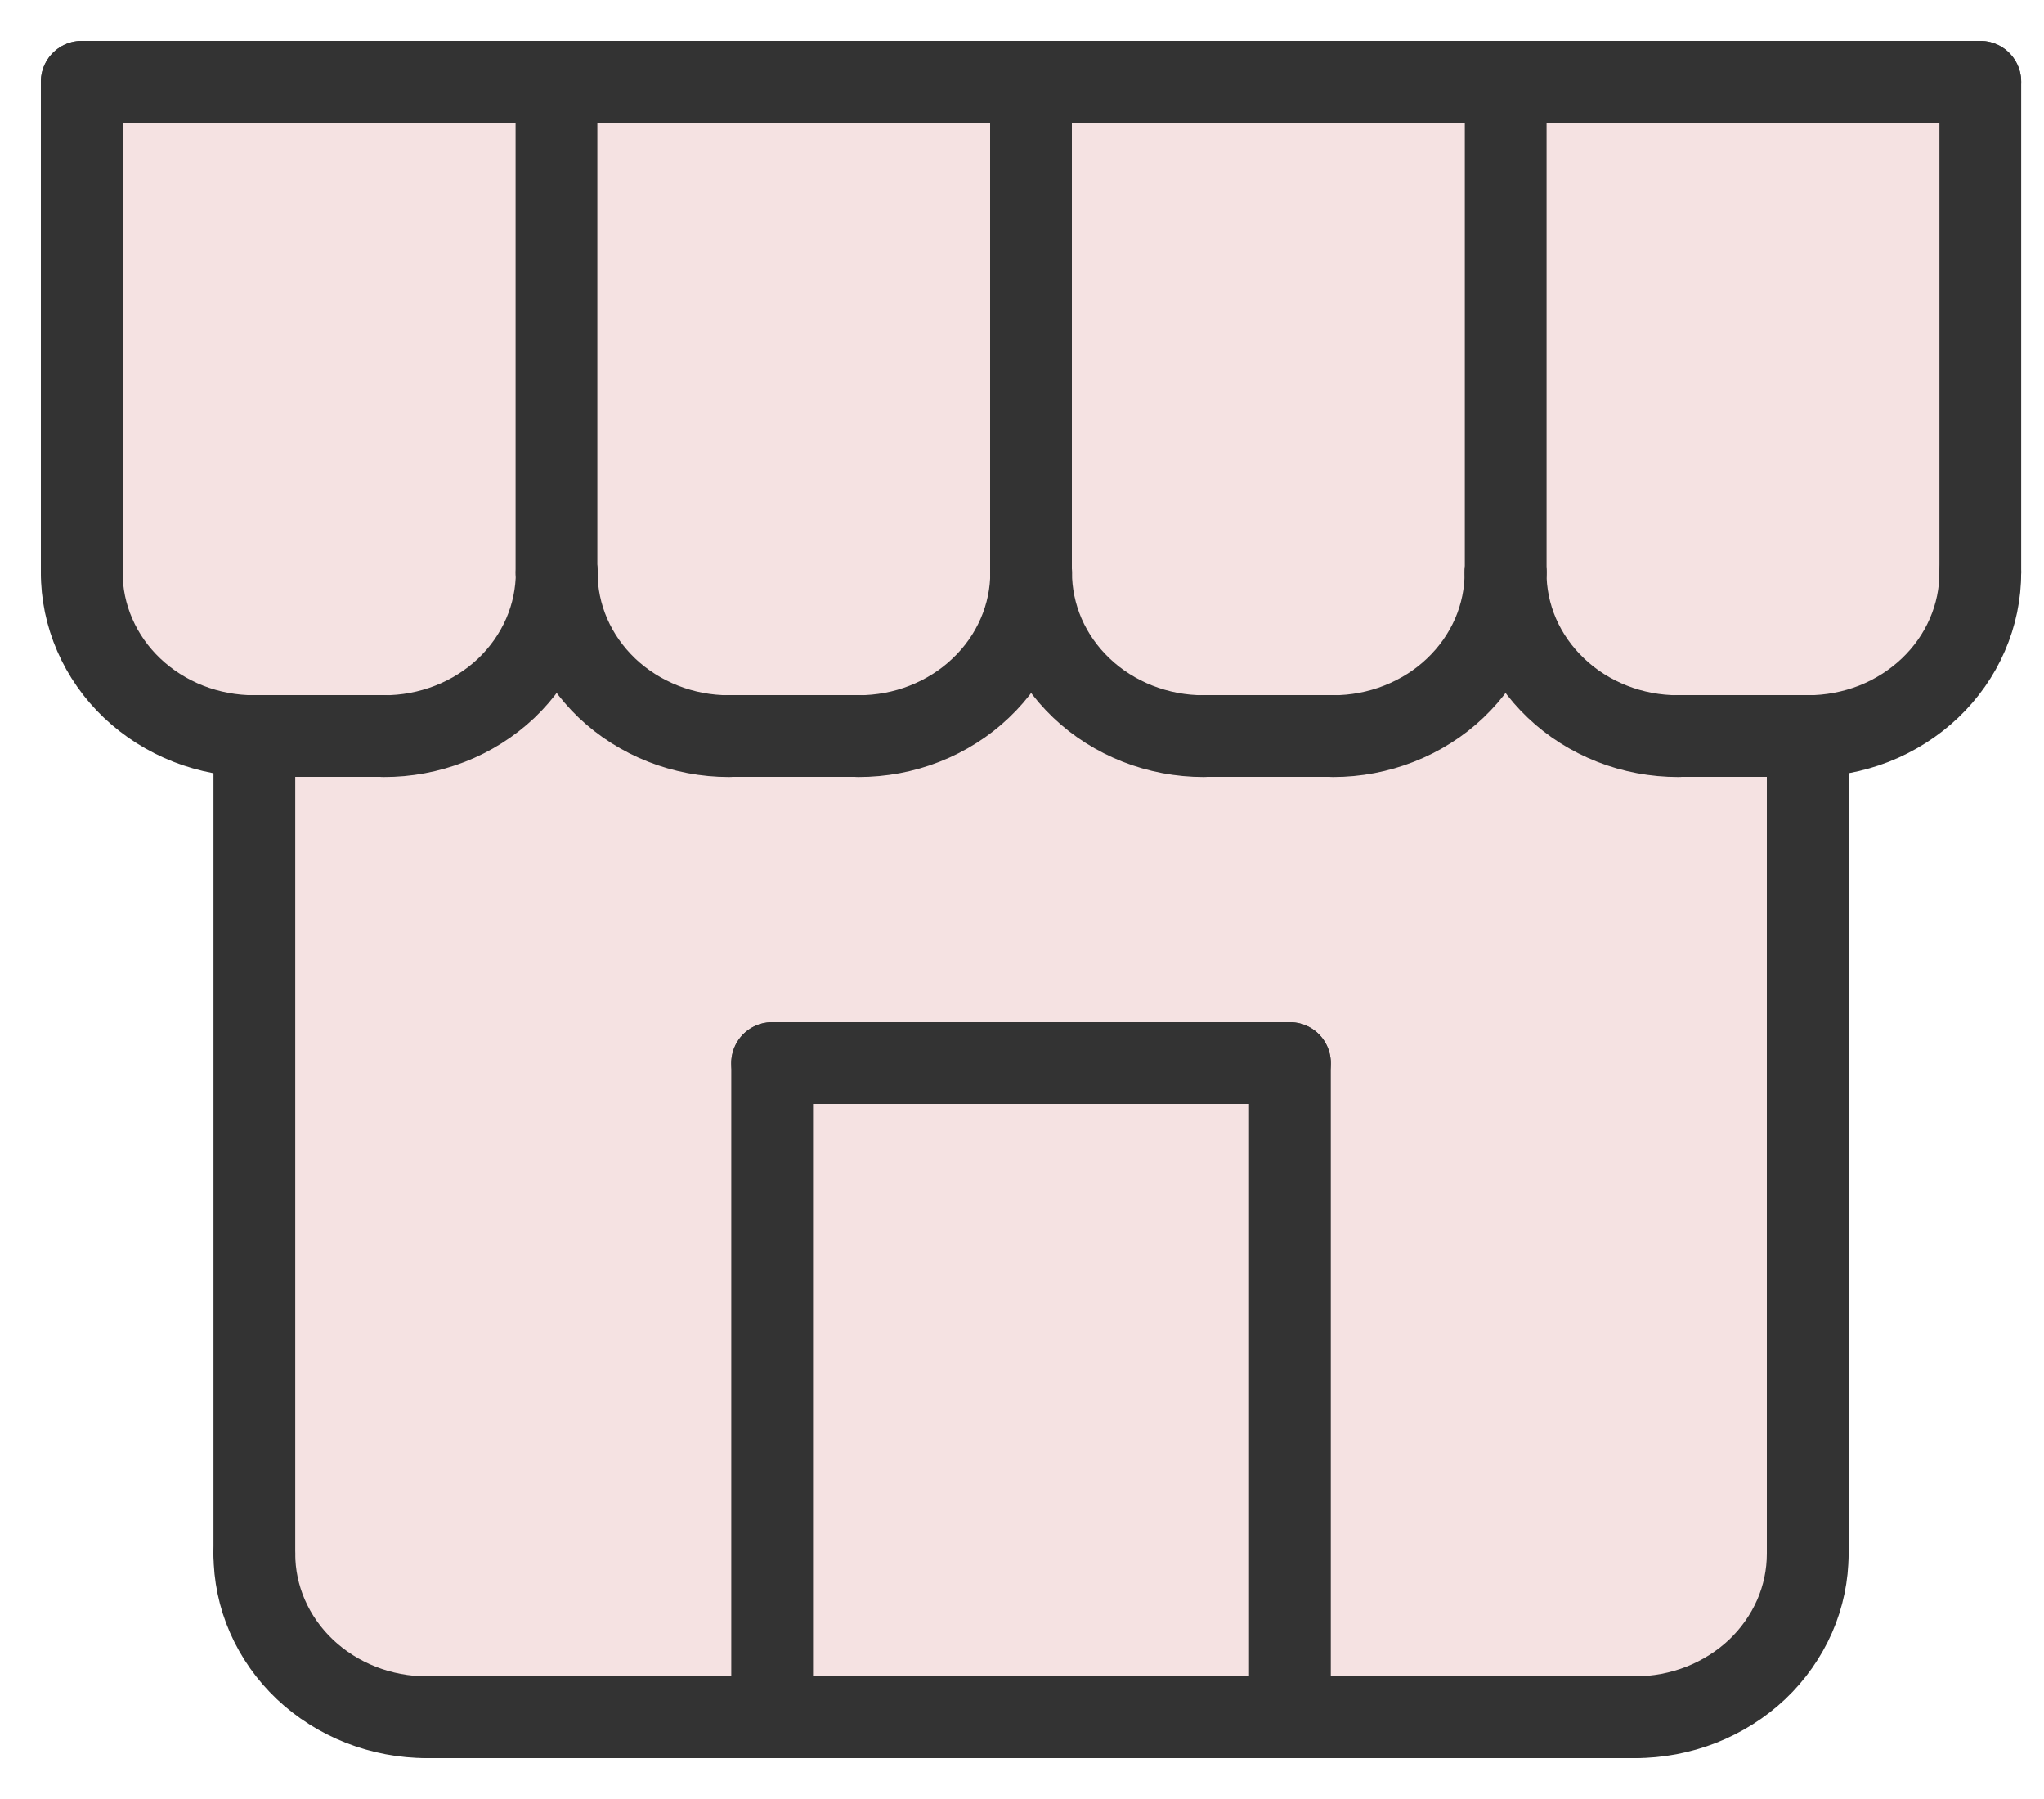<?xml version="1.0" encoding="UTF-8"?> <svg xmlns="http://www.w3.org/2000/svg" width="25" height="22" viewBox="0 0 25 22" fill="none"><path d="M1 7V1H24V7.5L23 8.5L22 9V20L21 20.5L20 21H4.5L3.5 20L3 19V9.5L2.5 9L1.5 8L1 7Z" fill="#F5E2E2"></path><path d="M24.221 1V7" stroke="#333333" stroke-linecap="round" stroke-linejoin="round"></path><path d="M1 1H24.221" stroke="#333333" stroke-linecap="round" stroke-linejoin="round"></path><path d="M6.806 7V1" stroke="#333333" stroke-linecap="round" stroke-linejoin="round"></path><path d="M12.61 7V1" stroke="#333333" stroke-linecap="round" stroke-linejoin="round"></path><path d="M1 6.997C0.999 7.26 1.053 7.521 1.159 7.764C1.264 8.007 1.42 8.229 1.616 8.415C1.812 8.601 2.045 8.749 2.302 8.85C2.558 8.95 2.833 9.002 3.111 9.002" fill="#F5E2E2"></path><path d="M1 6.997C0.999 7.26 1.053 7.521 1.159 7.764C1.264 8.007 1.42 8.229 1.616 8.415C1.812 8.601 2.045 8.749 2.302 8.85C2.558 8.95 2.833 9.002 3.111 9.002" stroke="#333333" stroke-linecap="round" stroke-linejoin="round"></path><path d="M24.221 6.997C24.222 7.26 24.168 7.521 24.062 7.764C23.957 8.007 23.801 8.229 23.605 8.415C23.409 8.601 23.176 8.749 22.92 8.85C22.663 8.95 22.388 9.002 22.11 9.002" fill="#F5E2E2"></path><path d="M24.221 6.997C24.222 7.26 24.168 7.521 24.062 7.764C23.957 8.007 23.801 8.229 23.605 8.415C23.409 8.601 23.176 8.749 22.92 8.85C22.663 8.95 22.388 9.002 22.11 9.002" stroke="#333333" stroke-linecap="round" stroke-linejoin="round"></path><path d="M18.416 7V1" stroke="#333333" stroke-linecap="round" stroke-linejoin="round"></path><path d="M3.111 9V19" stroke="#333333" stroke-linecap="round" stroke-linejoin="round"></path><path d="M22.11 9V19" stroke="#333333" stroke-linecap="round" stroke-linejoin="round"></path><path d="M9.444 13V21" stroke="#333333" stroke-linecap="round" stroke-linejoin="round"></path><path d="M15.777 13V21" stroke="#333333" stroke-linecap="round" stroke-linejoin="round"></path><path d="M9.444 13H15.777" stroke="#333333" stroke-linecap="round" stroke-linejoin="round"></path><path d="M3.111 19C3.111 19.263 3.165 19.523 3.271 19.765C3.377 20.008 3.533 20.229 3.729 20.415C3.925 20.6 4.157 20.747 4.414 20.848C4.67 20.948 4.944 21 5.222 21" fill="#F5E2E2"></path><path d="M3.111 19C3.111 19.263 3.165 19.523 3.271 19.765C3.377 20.008 3.533 20.229 3.729 20.415C3.925 20.6 4.157 20.747 4.414 20.848C4.67 20.948 4.944 21 5.222 21" stroke="#333333" stroke-linecap="round" stroke-linejoin="round"></path><path d="M22.11 19C22.11 19.263 22.056 19.523 21.95 19.765C21.843 20.008 21.688 20.229 21.492 20.415C21.296 20.6 21.063 20.747 20.807 20.848C20.55 20.948 20.276 21 19.998 21" fill="#F5E2E2"></path><path d="M22.11 19C22.11 19.263 22.056 19.523 21.95 19.765C21.843 20.008 21.688 20.229 21.492 20.415C21.296 20.6 21.063 20.747 20.807 20.848C20.55 20.948 20.276 21 19.998 21" stroke="#333333" stroke-linecap="round" stroke-linejoin="round"></path><path d="M12.611 6.997C12.611 7.26 12.665 7.521 12.77 7.764C12.876 8.007 13.031 8.228 13.227 8.414C13.423 8.601 13.656 8.748 13.912 8.849C14.169 8.95 14.444 9.002 14.722 9.002" fill="#F5E2E2"></path><path d="M12.611 6.997C12.611 7.26 12.665 7.521 12.77 7.764C12.876 8.007 13.031 8.228 13.227 8.414C13.423 8.601 13.656 8.748 13.912 8.849C14.169 8.95 14.444 9.002 14.722 9.002" stroke="#333333" stroke-linecap="round" stroke-linejoin="round"></path><path d="M18.415 6.997C18.414 7.26 18.468 7.521 18.573 7.764C18.679 8.008 18.835 8.229 19.031 8.415C19.227 8.602 19.46 8.749 19.717 8.85C19.974 8.951 20.249 9.002 20.527 9.002" fill="#F5E2E2"></path><path d="M18.415 6.997C18.414 7.26 18.468 7.521 18.573 7.764C18.679 8.008 18.835 8.229 19.031 8.415C19.227 8.602 19.46 8.749 19.717 8.85C19.974 8.951 20.249 9.002 20.527 9.002" stroke="#333333" stroke-linecap="round" stroke-linejoin="round"></path><path d="M6.809 6.997C6.808 7.26 6.862 7.52 6.967 7.763C7.072 8.006 7.228 8.227 7.423 8.414C7.619 8.6 7.852 8.748 8.108 8.849C8.364 8.95 8.639 9.002 8.916 9.002" fill="#F5E2E2"></path><path d="M6.809 6.997C6.808 7.26 6.862 7.52 6.967 7.763C7.072 8.006 7.228 8.227 7.423 8.414C7.619 8.6 7.852 8.748 8.108 8.849C8.364 8.95 8.639 9.002 8.916 9.002" stroke="#333333" stroke-linecap="round" stroke-linejoin="round"></path><path d="M6.809 6.997C6.809 7.261 6.755 7.522 6.649 7.765C6.543 8.009 6.387 8.23 6.191 8.417C5.994 8.603 5.76 8.751 5.503 8.851C5.246 8.951 4.971 9.003 4.692 9.002" fill="#F5E2E2"></path><path d="M6.809 6.997C6.809 7.261 6.755 7.522 6.649 7.765C6.543 8.009 6.387 8.23 6.191 8.417C5.994 8.603 5.76 8.751 5.503 8.851C5.246 8.951 4.971 9.003 4.692 9.002" stroke="#333333" stroke-linecap="round" stroke-linejoin="round"></path><path d="M12.612 6.997C12.613 7.26 12.559 7.521 12.453 7.764C12.347 8.008 12.192 8.229 11.995 8.415C11.799 8.602 11.566 8.749 11.309 8.85C11.053 8.951 10.777 9.002 10.499 9.002" fill="#F5E2E2"></path><path d="M12.612 6.997C12.613 7.26 12.559 7.521 12.453 7.764C12.347 8.008 12.192 8.229 11.995 8.415C11.799 8.602 11.566 8.749 11.309 8.85C11.053 8.951 10.777 9.002 10.499 9.002" stroke="#333333" stroke-linecap="round" stroke-linejoin="round"></path><path d="M18.414 6.997C18.415 7.26 18.361 7.521 18.256 7.764C18.15 8.007 17.995 8.228 17.799 8.414C17.603 8.601 17.37 8.748 17.113 8.849C16.857 8.95 16.582 9.002 16.305 9.002" fill="#F5E2E2"></path><path d="M18.414 6.997C18.415 7.26 18.361 7.521 18.256 7.764C18.15 8.007 17.995 8.228 17.799 8.414C17.603 8.601 17.37 8.748 17.113 8.849C16.857 8.95 16.582 9.002 16.305 9.002" stroke="#333333" stroke-linecap="round" stroke-linejoin="round"></path><path d="M3.111 9H4.694" stroke="#333333" stroke-linecap="round" stroke-linejoin="round"></path><path d="M8.916 9H10.499" stroke="#333333" stroke-linecap="round" stroke-linejoin="round"></path><path d="M14.722 9H16.305" stroke="#333333" stroke-linecap="round" stroke-linejoin="round"></path><path d="M20.526 9H22.11" stroke="#333333" stroke-linecap="round" stroke-linejoin="round"></path><path d="M1 1V7" stroke="#333333" stroke-linecap="round" stroke-linejoin="round"></path><path d="M5.222 21H19.999" stroke="#333333" stroke-linecap="round" stroke-linejoin="round"></path></svg> 